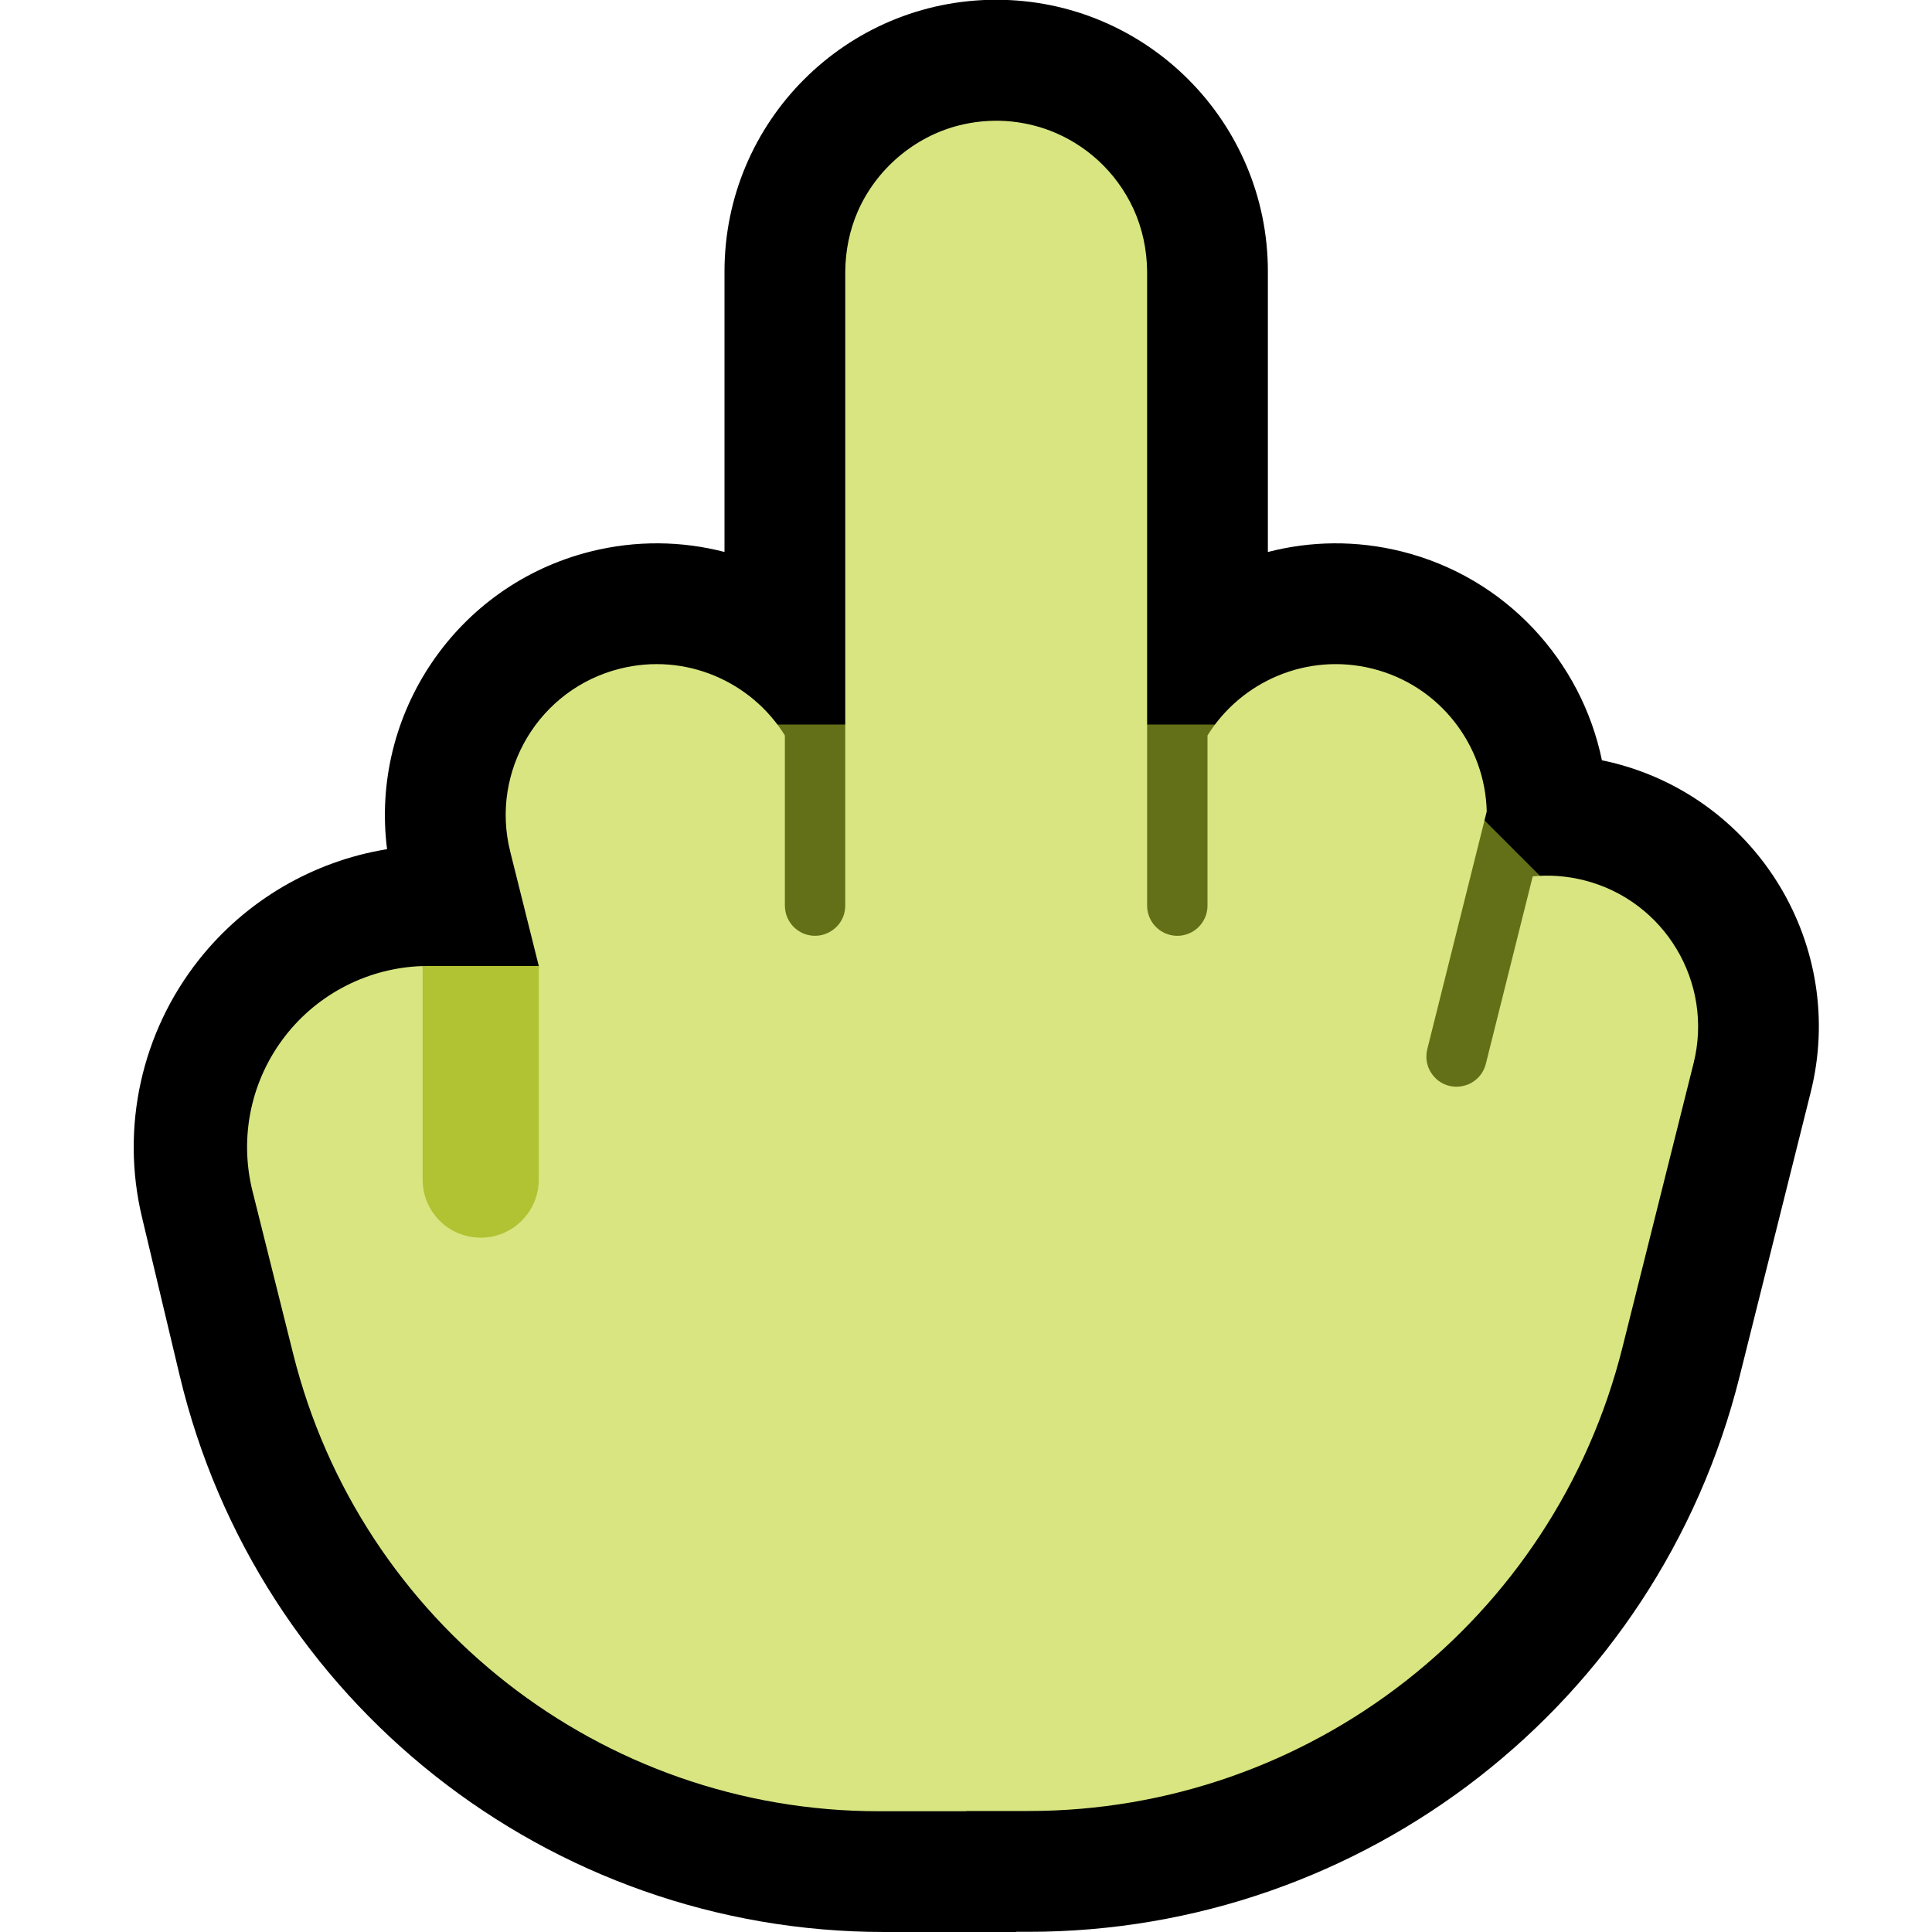 <svg clip-rule="evenodd" fill-rule="evenodd" stroke-linejoin="round" stroke-miterlimit="2" viewBox="0 0 32 32" xmlns="http://www.w3.org/2000/svg" xmlns:xlink="http://www.w3.org/1999/xlink"><clipPath id="a"><path clip-rule="evenodd" d="m0 0h32v32h-32z"/></clipPath><path d="m0 0h32v32h-32z" fill="none"/><g clip-path="url(#a)"><path d="m12 9.142v-4.646c0-2.484 2.016-4.5 4.5-4.5s4.5 2.016 4.5 4.5v4.647c.704-.183 1.462-.197 2.216-.009 1.733.433 2.978 1.819 3.317 3.459.061.012.122.026.183.041 2.41.603 3.877 3.048 3.275 5.457 0 0-.569 2.276-1.178 4.709-1.351 5.407-6.211 9.2-11.785 9.197h-.196l-.004.003h-2.179c-5.557 0-10.387-3.815-11.674-9.221-.217-.91-.43-1.804-.624-2.621-.355-1.488-.008-3.057.94-4.257.78-.988 1.897-1.637 3.12-1.836-.284-2.23 1.14-4.372 3.374-4.931.754-.188 1.511-.174 2.215.008z"/><path d="m12 12h9l3 1 2 2v4h-14z" fill="#637017"/><path d="m9.924 20.538-1.924.462-2-.462 1-4.537c.029 0 .063-.001.092-.001h1.832z" fill="#b1c232"/><path d="m8.924 16-.473-1.894c-.335-1.338.48-2.697 1.819-3.031 1.079-.27 2.172.208 2.73 1.106v2.819c.001.071.015.141.044.206.027.058.065.112.111.156.044.041.095.075.15.099.054.022.111.035.169.038.208.011.406-.113.487-.304.026-.062.038-.128.039-.195v-2-8.5c.003-.344.07-.684.208-1 .306-.697.93-1.231 1.667-1.421.258-.066.526-.091.791-.074.249.017.496.071.729.16.289.111.557.277.787.486.248.226.45.502.591.807.15.327.224.683.227 1.042v4.497.003 6c0 .276.224.5.5.5s.5-.224.5-.5v-2.818c.557-.898 1.651-1.377 2.731-1.107 1.116.278 1.868 1.268 1.894 2.365l-.985 3.939c-.016.069-.02.14-.007.21.011.063.035.124.07.178.032.051.073.096.122.133.046.035.098.061.154.078.199.061.421-.011.546-.178.04-.053.068-.114.085-.179l.777-3.106c.276-.027.561-.007.846.064 1.338.335 2.153 1.693 1.818 3.032 0 0-.569 2.275-1.178 4.706-1.129 4.513-5.185 7.679-9.838 7.679h-1.031l-.004.004h-1.442c-4.589 0-8.589-3.123-9.702-7.575-.234-.935-.464-1.857-.674-2.697-.224-.897-.023-1.846.546-2.574.549-.704 1.383-1.125 2.272-1.153v3.537c0 .134.028.267.082.39.052.115.125.22.217.307.087.083.189.149.3.194.104.042.215.066.327.07.093.004.186-.006.276-.029.213-.055.403-.183.533-.36.055-.074.099-.156.131-.242.038-.106.058-.218.058-.33z" fill="#d9e580"/></g></svg>